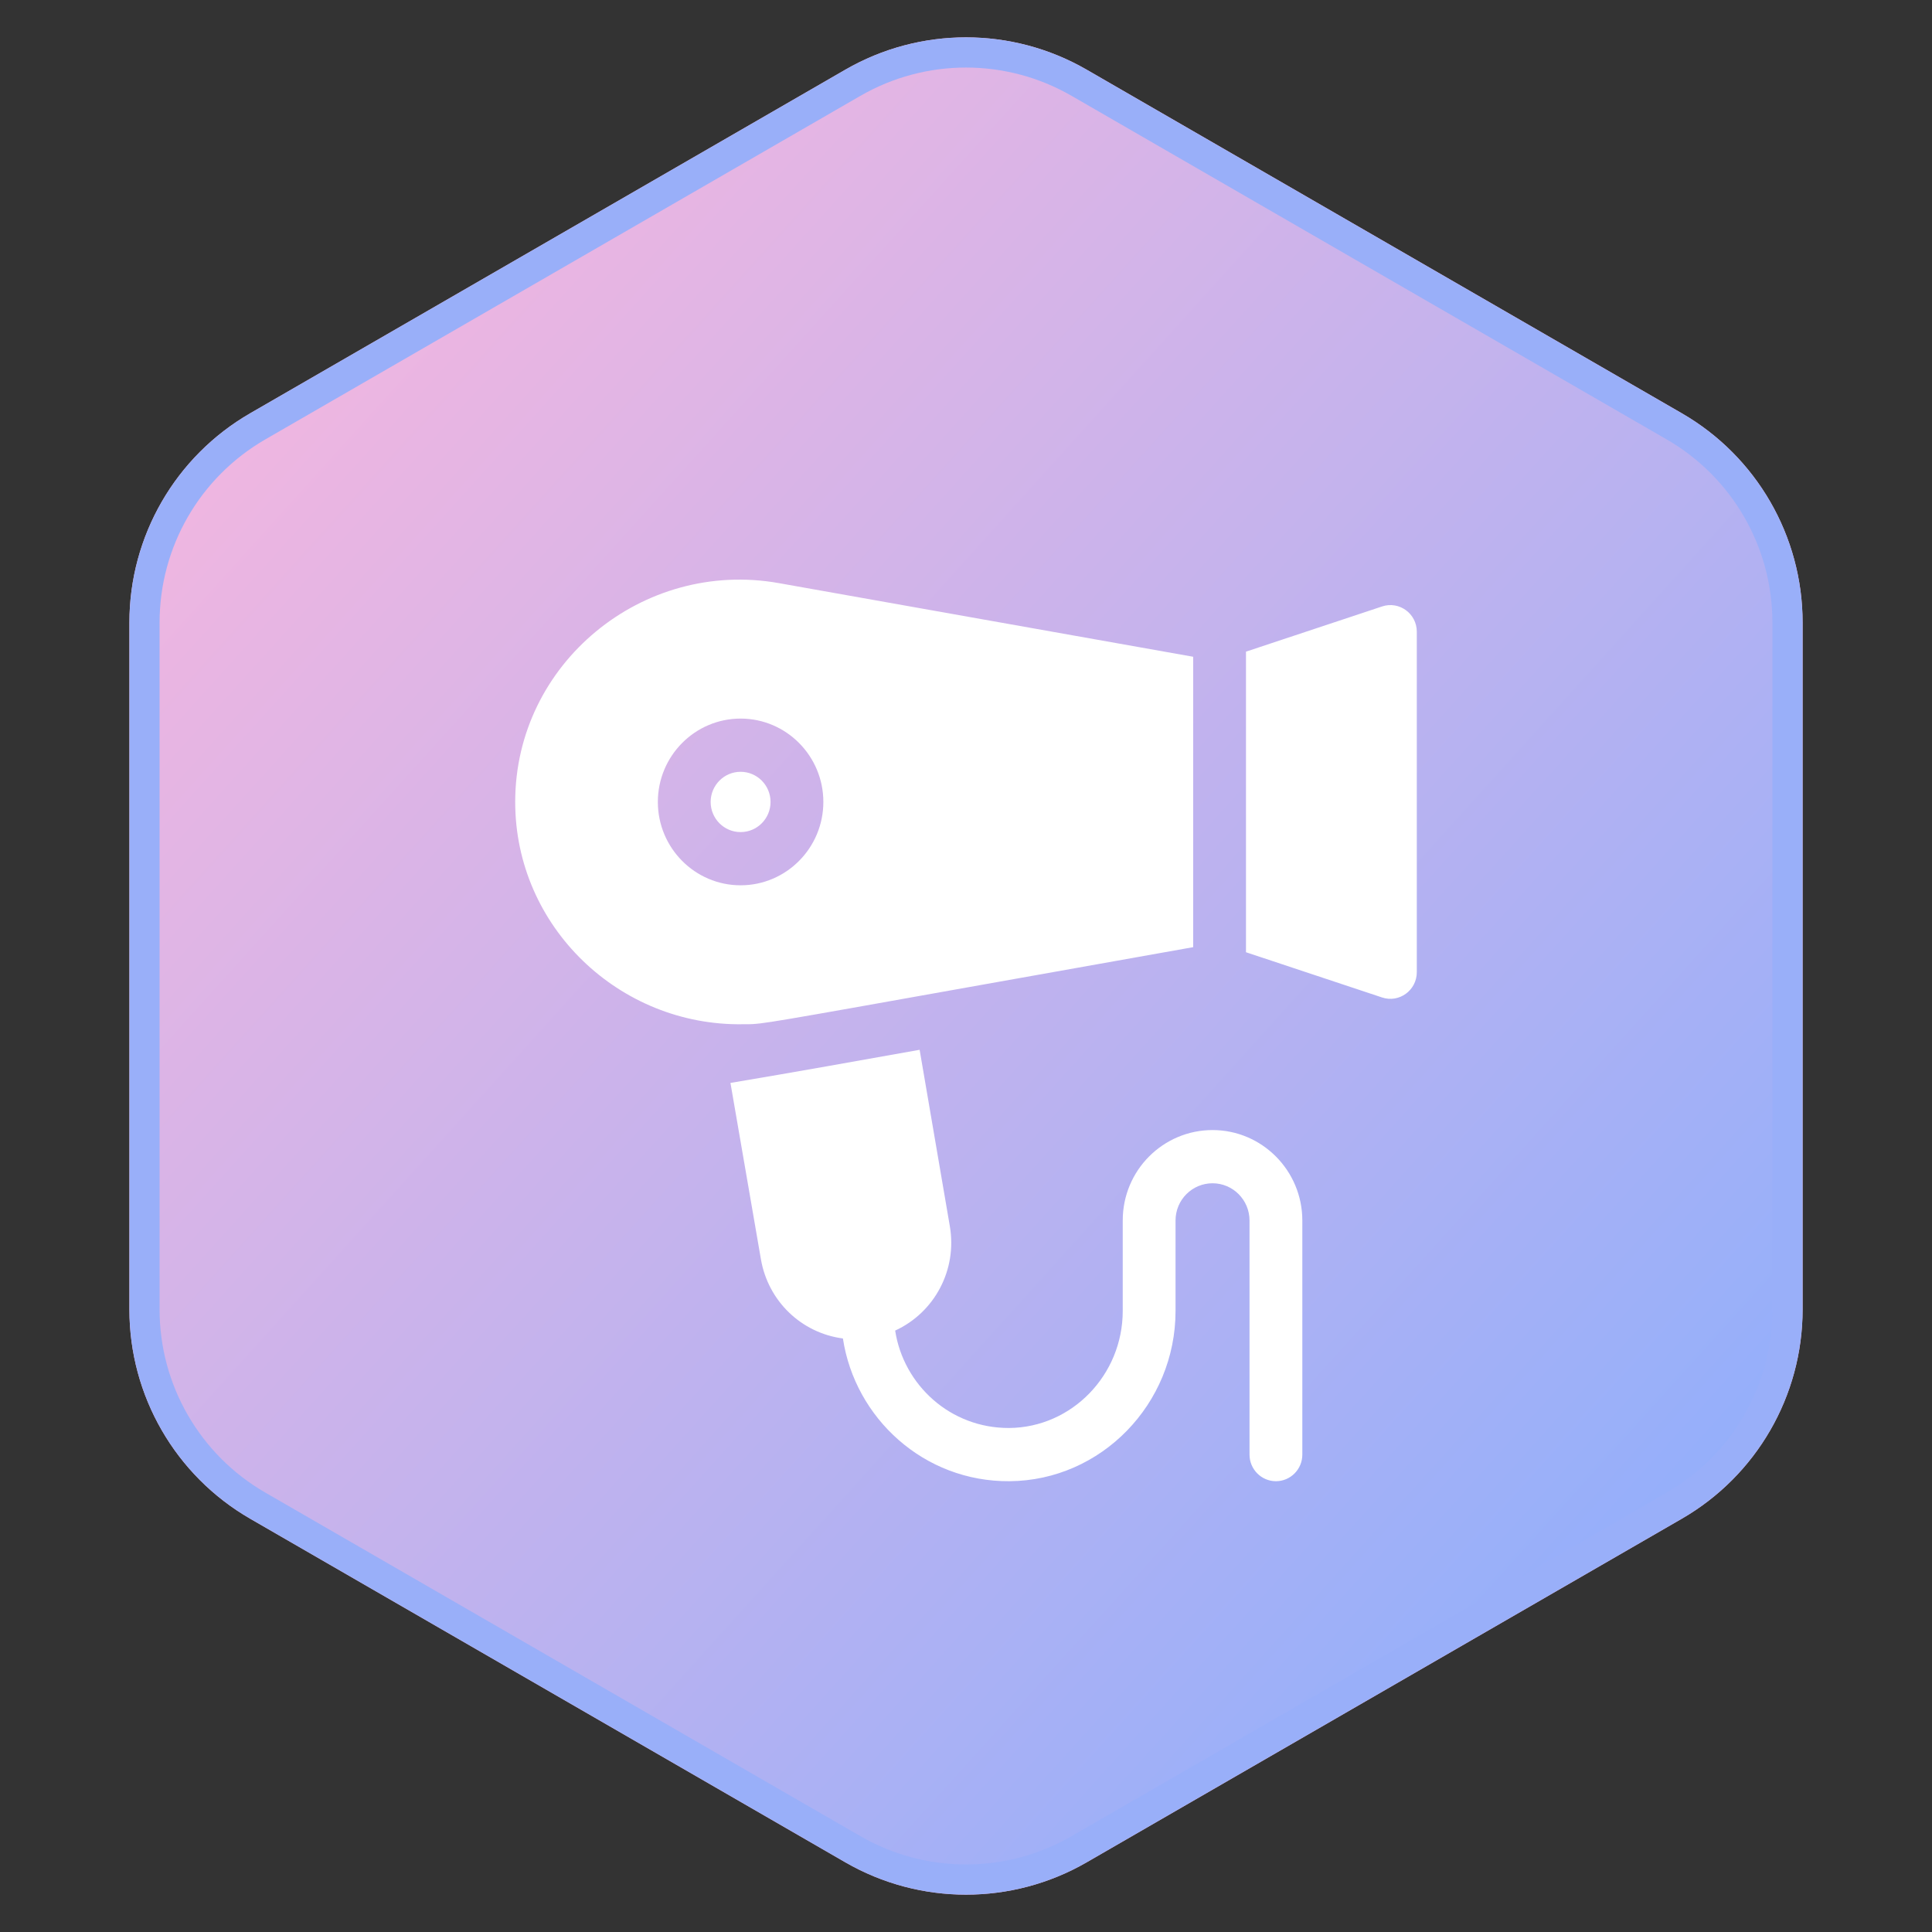 <?xml version="1.0" encoding="UTF-8"?>
<svg width="48px" height="48px" viewBox="0 0 48 48" version="1.1" xmlns="http://www.w3.org/2000/svg" xmlns:xlink="http://www.w3.org/1999/xlink">
    <rect x="0" y="0" width="48" height="48" fill="#333333" stroke="none"/>
    <title>icon01</title>
    <defs>
        <linearGradient x1="0%" y1="0%" x2="100%" y2="100%" id="linearGradient-1">
            <stop stop-color="#FFB7DC" offset="0%"></stop>
            <stop stop-color="#85AEFF" offset="100%"></stop>
        </linearGradient>
        <path d="M27,1.732 L41.785,10.268 C43.641,11.34 44.785,13.321 44.785,15.464 L44.785,32.536 C44.785,34.679 43.641,36.66 41.785,37.732 L27,46.268 C25.144,47.34 22.856,47.34 21,46.268 L6.215,37.732 C4.359,36.66 3.215,34.679 3.215,32.536 L3.215,15.464 C3.215,13.321 4.359,11.34 6.215,10.268 L21,1.732 C22.856,0.66 25.144,0.66 27,1.732 Z" id="path-2"></path>
    </defs>
    <g id="Design" stroke="none" stroke-width="1" fill="none" fill-rule="evenodd">
        <g id="05_store" transform="translate(-135, -1578)">
            <g id="Group-10" transform="translate(135, 1510)">
                <g id="icon01" transform="translate(0, 68)">
                    <g id="Polygon-Copy" fill-rule="nonzero">
                        <use fill="#FFB9D1" xlink:href="#path-2"></use>
                        <path stroke="#99AFF9" stroke-width="0.75" d="M21.188,2.057 C22.928,1.052 25.072,1.052 26.812,2.057 L26.812,2.057 L41.597,10.593 C43.337,11.598 44.41,13.454 44.41,15.464 L44.41,15.464 L44.41,32.536 C44.41,34.546 43.337,36.402 41.597,37.407 L41.597,37.407 L26.812,45.943 C25.942,46.446 24.971,46.697 24,46.697 C23.029,46.697 22.058,46.446 21.188,45.943 L21.188,45.943 L6.403,37.407 C5.533,36.905 4.83,36.189 4.344,35.348 C3.858,34.507 3.59,33.541 3.59,32.536 L3.59,32.536 L3.59,15.464 C3.59,13.454 4.663,11.598 6.403,10.593 L6.403,10.593 Z" stroke-linejoin="square" fill="url(#linearGradient-1)" fill-rule="evenodd"></path>
                    </g>
                    <path d="M22.848,26.082 L23.599,30.468 C23.783,31.548 23.221,32.607 22.24,33.058 C22.448,34.409 23.611,35.485 25.072,35.478 C26.628,35.466 27.894,34.162 27.894,32.57 L27.894,32.57 L27.894,30.323 C27.894,29.07 28.903,28.076 30.125,28.076 C31.355,28.076 32.356,29.084 32.356,30.323 L32.356,30.323 L32.356,36.139 C32.356,36.504 32.062,36.8 31.7,36.8 C31.338,36.8 31.044,36.504 31.044,36.139 L31.044,36.139 L31.044,30.323 C31.044,29.813 30.632,29.398 30.125,29.398 C29.622,29.398 29.206,29.807 29.206,30.323 L29.206,30.323 L29.206,32.57 C29.206,34.885 27.356,36.783 25.082,36.8 C22.951,36.817 21.241,35.231 20.942,33.254 C19.906,33.117 19.084,32.324 18.905,31.287 L18.905,31.287 L18.148,26.905 C19.791,26.63 21.295,26.358 22.848,26.082 L22.848,26.082 Z M12.8,19.924 C12.8,16.479 15.971,13.887 19.347,14.487 L19.347,14.487 L29.644,16.317 L29.644,23.532 C21.171,25.038 19.471,25.357 18.88,25.427 L18.828,25.432 C18.811,25.434 18.796,25.436 18.781,25.437 L18.738,25.44 C18.732,25.441 18.725,25.441 18.719,25.442 L18.681,25.444 C18.669,25.444 18.657,25.445 18.645,25.445 L18.61,25.446 C18.604,25.446 18.598,25.446 18.592,25.446 L18.499,25.447 C18.486,25.447 18.472,25.447 18.457,25.447 C15.389,25.494 12.8,23.027 12.8,19.924 Z M34.338,15.067 C34.763,14.926 35.2,15.245 35.2,15.694 L35.2,15.694 L35.2,24.154 C35.2,24.604 34.762,24.923 34.338,24.782 L34.338,24.782 L30.956,23.658 L30.956,16.19 Z M18.4,17.853 C17.266,17.853 16.344,18.782 16.344,19.924 C16.344,21.066 17.266,21.995 18.4,21.995 C19.534,21.995 20.456,21.066 20.456,19.924 C20.456,18.782 19.534,17.853 18.4,17.853 Z M18.4,19.175 C18.811,19.175 19.144,19.511 19.144,19.924 C19.144,20.338 18.811,20.673 18.4,20.673 C17.989,20.673 17.656,20.338 17.656,19.924 C17.656,19.511 17.989,19.175 18.4,19.175 Z" id="Combined-Shape" fill="#FFFFFF"></path>
                </g>
            </g>
        </g>
    </g>
</svg>